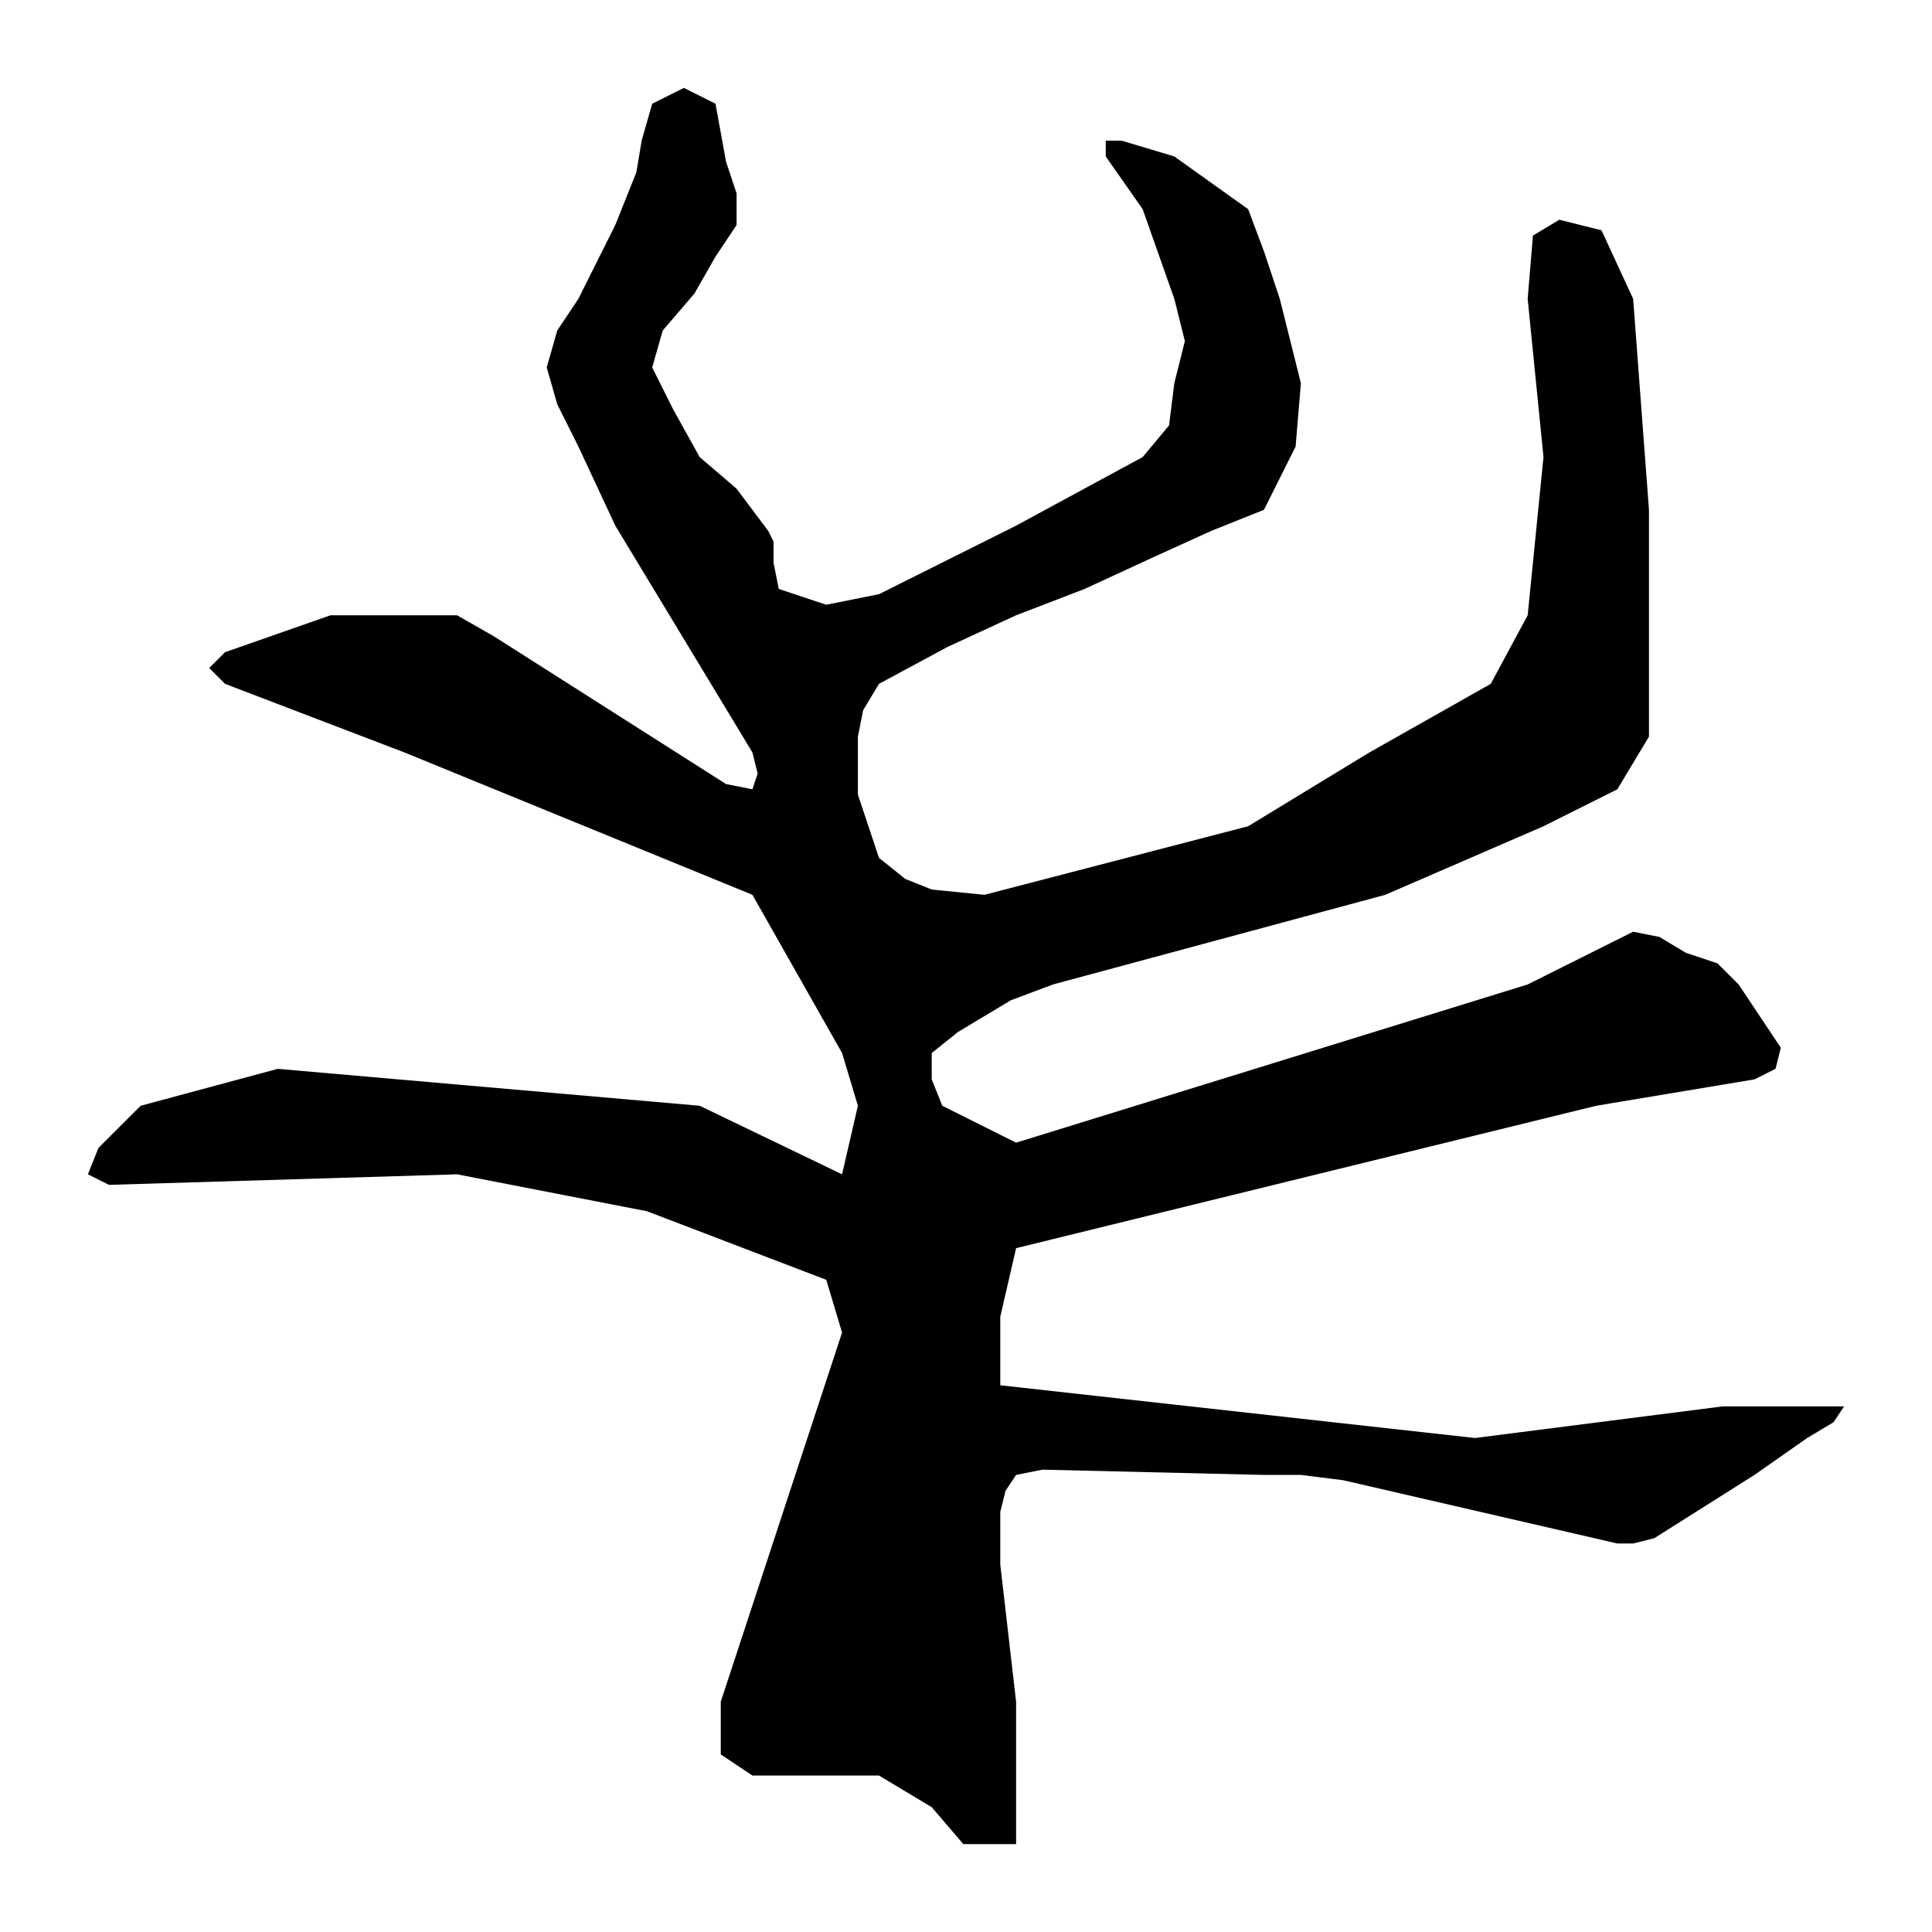 ﻿<?xml version="1.0" encoding="utf-8" standalone="yes"?>
<?xml-stylesheet href="SVGStyle.css" type="text/css"?>
<svg xmlns="http://www.w3.org/2000/svg" version="1.2" baseProfile="tiny" xml:space="preserve" style="shape-rendering:geometricPrecision; fill-rule:evenodd;" width="10.99mm" height="10.99mm" viewBox="-5.48 -5.48 10.99 10.99">
  <desc>pattern of symbol</desc>
  <rect class="symbolBox layout" fill="none" x="-5.48" y="5.51" height="10.99" width="10.99" />
  <rect class="svgBox layout" fill="none" x="-5.48" y="-5.48" height="10.99" width="10.99" />
  <title>CATREA29CATREA29</title>
  <path d=" M -1.77,-4.89 L -1.59,-4.98 L -1.41,-4.89 L -1.35,-4.56 L -1.29,-4.38 L -1.29,-4.2 L -1.41,-4.02 L -1.53,-3.81 L -1.71,-3.6 L -1.77,-3.39 L -1.65,-3.15 L -1.5,-2.88 L -1.29,-2.7 L -1.2,-2.58 L -1.11,-2.46 L -1.08,-2.4 L -1.08,-2.28 L -1.05,-2.13 L -0.78,-2.04 L -0.48,-2.1 L 0.3,-2.49 L 1.02,-2.88 L 1.17,-3.06 L 1.2,-3.3 L 1.26,-3.54 L 1.2,-3.78 L 1.02,-4.29 L 0.81,-4.59 L 0.81,-4.68 L 0.9,-4.68 L 1.2,-4.59 L 1.62,-4.29 L 1.71,-4.05 L 1.8,-3.78 L 1.86,-3.54 L 1.92,-3.3 L 1.89,-2.94 L 1.71,-2.58 L 1.41,-2.46 L 1.08,-2.31 L 0.69,-2.13 L 0.3,-1.98 L -0.09,-1.8 L -0.48,-1.59 L -0.57,-1.44 L -0.6,-1.29 L -0.6,-0.96 L -0.48,-0.6 L -0.33,-0.48 L -0.18,-0.42 L 0.12,-0.39 L 1.62,-0.78 L 2.31,-1.2 L 3,-1.59 L 3.21,-1.98 L 3.3,-2.88 L 3.21,-3.78 L 3.24,-4.14 L 3.39,-4.23 L 3.63,-4.17 L 3.81,-3.78 L 3.9,-2.58 L 3.9,-1.29 L 3.72,-0.99 L 3.3,-0.78 L 2.4,-0.39 L 0.51,0.12 L 0.27,0.21 L 0.12,0.3 L -0.03,0.39 L -0.18,0.51 L -0.18,0.66 L -0.12,0.81 L 0.06,0.9 L 0.3,1.02 L 3.21,0.12 L 3.69,-0.12 L 3.81,-0.18 L 3.96,-0.15 L 4.11,-0.06 L 4.29,0 L 4.41,0.12 L 4.65,0.48 L 4.62,0.6 L 4.5,0.66 L 3.6,0.81 L 0.3,1.62 L 0.21,2.01 L 0.21,2.4 L 2.91,2.7 L 4.32,2.52 L 4.62,2.52 L 4.8,2.52 L 4.95,2.52 L 5.01,2.52 L 4.95,2.61 L 4.8,2.7 L 4.5,2.91 L 3.93,3.27 L 3.81,3.3 L 3.72,3.3 L 2.16,2.94 L 1.92,2.91 L 1.71,2.91 L 0.45,2.88 L 0.3,2.91 L 0.24,3 L 0.21,3.12 L 0.21,3.42 L 0.3,4.2 L 0.3,5.01 L 0,5.01 L -0.18,4.8 L -0.48,4.62 L -0.78,4.62 L -1.2,4.62 L -1.38,4.5 L -1.38,4.2 L -0.69,2.1 L -0.78,1.8 L -1.8,1.41 L -2.88,1.2 L -4.86,1.26 L -4.98,1.2 L -4.92,1.05 L -4.68,0.81 L -3.9,0.6 L -1.5,0.81 L -0.69,1.2 L -0.6,0.81 L -0.69,0.51 L -1.2,-0.39 L -3.18,-1.2 L -4.2,-1.59 L -4.23,-1.62 L -4.29,-1.68 L -4.2,-1.77 L -3.6,-1.98 L -3.06,-1.98 L -2.88,-1.98 L -2.67,-1.86 L -1.35,-1.02 L -1.2,-0.99 L -1.17,-1.08 L -1.2,-1.2 L -1.98,-2.49 L -2.19,-2.94 L -2.31,-3.18 L -2.37,-3.39 L -2.31,-3.6 L -2.19,-3.78 L -1.98,-4.2 L -1.86,-4.5 L -1.83,-4.68" transform="rotate(0)" class="sl f0 fMARMG" style="stroke-width:0.32;stroke-dasharray:0,0;" />
</svg>